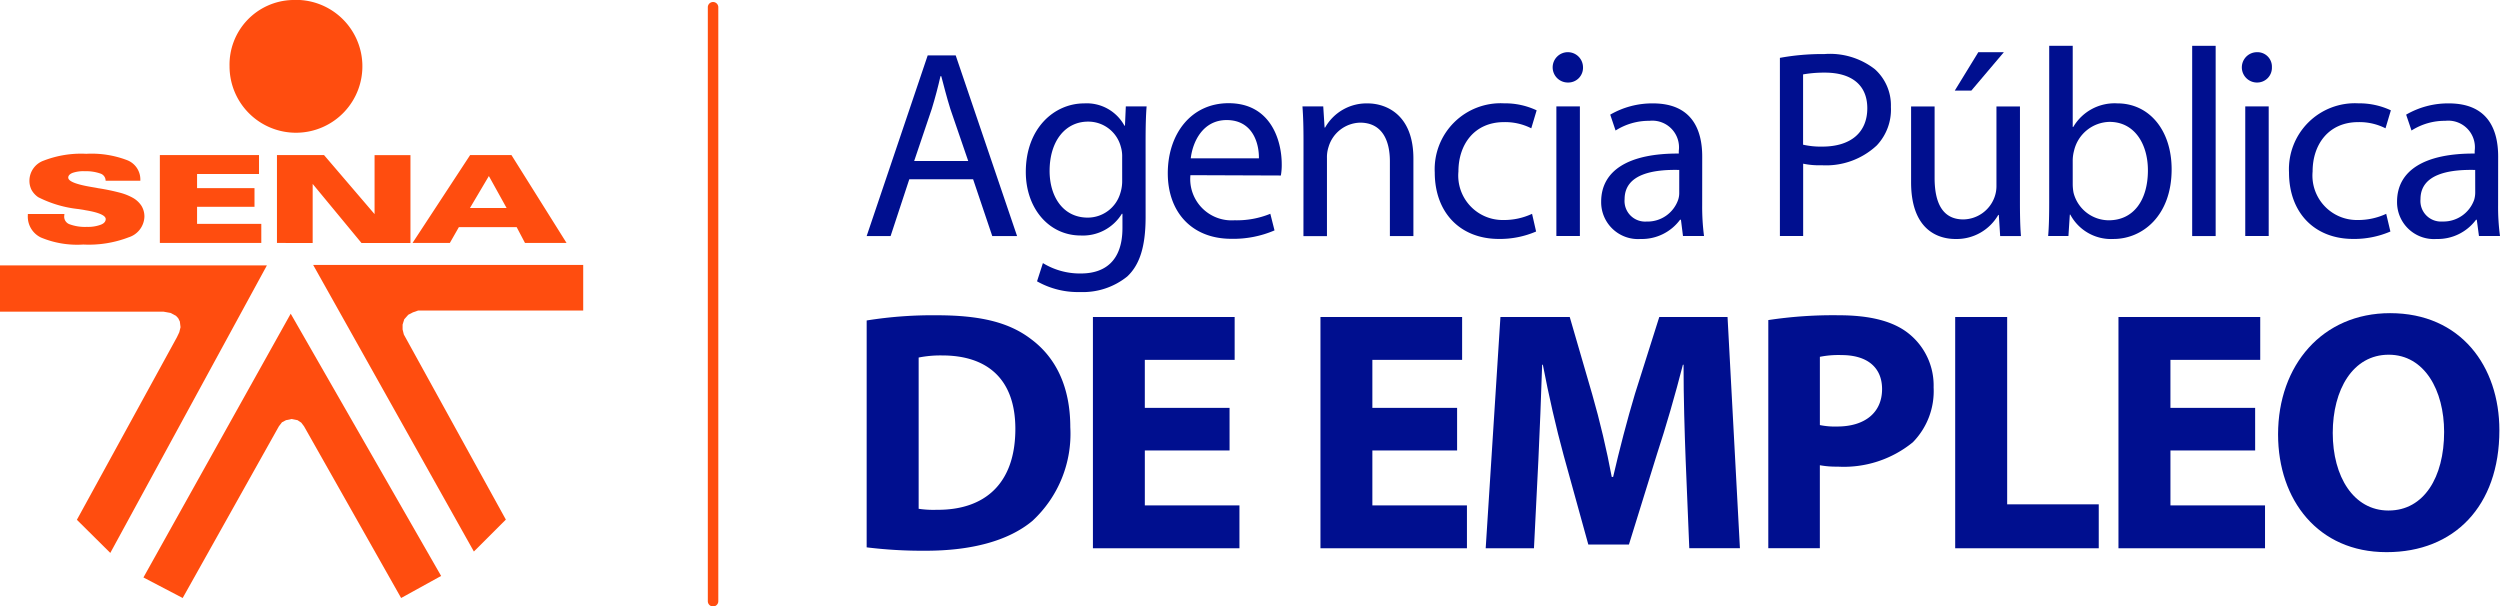 <svg xmlns="http://www.w3.org/2000/svg" width="202" height="49" viewBox="0 0 202 49"><g transform="translate(-43.247 -36.045)"><g transform="translate(113.274 39.747)"><path d="M157.107,53.079l-1.51,4.588h-1.934l4.931-14.595h2.263l4.958,14.595H163.81l-1.547-4.588Zm4.762-1.473-1.442-4.2c-.3-.958-.512-1.816-.736-2.655h-.065c-.19.839-.427,1.746-.7,2.635L157.5,51.606Z" transform="translate(-153.663 -42.297)" fill="#000f8f"/><path d="M183.619,58.343c0,2.42-.492,3.869-1.483,4.8a5.709,5.709,0,0,1-3.815,1.258,6.705,6.705,0,0,1-3.475-.866l.475-1.473a5.724,5.724,0,0,0,3.061.839c1.941,0,3.366-1.01,3.366-3.675V58.077H181.7a3.688,3.688,0,0,1-3.322,1.755c-2.586,0-4.439-2.209-4.439-5.131,0-3.549,2.308-5.543,4.717-5.543a3.467,3.467,0,0,1,3.252,1.8h.044l.068-1.555H183.7c-.058.729-.082,1.576-.082,2.857Zm-1.894-4.838a2.662,2.662,0,0,0-.108-.842,2.718,2.718,0,0,0-2.65-2.032c-1.812,0-3.105,1.541-3.105,3.986,0,2.035,1.059,3.77,3.082,3.77a2.743,2.743,0,0,0,2.633-1.981,3.165,3.165,0,0,0,.149-1.013Z" transform="translate(-161.081 -44.506)" fill="#000f8f"/><path d="M193.851,54.947a3.338,3.338,0,0,0,3.557,3.644,7.132,7.132,0,0,0,2.9-.525l.339,1.343a8.4,8.4,0,0,1-3.493.679c-3.186,0-5.131-2.155-5.131-5.294,0-3.174,1.877-5.663,4.914-5.663,3.407,0,4.293,3.007,4.293,4.936a4.8,4.8,0,0,1-.071.907Zm5.535-1.361c.02-1.193-.492-3.092-2.607-3.092-1.938,0-2.749,1.776-2.9,3.092Z" transform="translate(-167.693 -44.495)" fill="#000f8f"/><path d="M209.267,52.233c0-1.1-.02-1.974-.085-2.833h1.68l.108,1.708h.044a3.843,3.843,0,0,1,3.441-1.95c1.445,0,3.692.866,3.692,4.459v6.259h-1.9v-6.04c0-1.688-.628-3.123-2.413-3.123a2.73,2.73,0,0,0-2.539,1.95,2.644,2.644,0,0,0-.133.9v6.317h-1.9Z" transform="translate(-173.971 -44.505)" fill="#000f8f"/><path d="M234.227,59.508a7.375,7.375,0,0,1-3,.6c-3.146,0-5.189-2.141-5.189-5.373a5.328,5.328,0,0,1,5.6-5.584,5.986,5.986,0,0,1,2.633.566l-.434,1.452a4.66,4.66,0,0,0-2.2-.5c-2.393,0-3.686,1.8-3.686,3.986a3.59,3.59,0,0,0,3.625,3.924,5.377,5.377,0,0,0,2.325-.5Z" transform="translate(-180.137 -44.504)" fill="#000f8f"/><path d="M242.272,45.115a1.226,1.226,0,1,1,1.252-1.237,1.191,1.191,0,0,1-1.225,1.237Zm-.9,1.93h1.9V57.518h-1.9Z" transform="translate(-185.644 -42.149)" fill="#000f8f"/><path d="M255.4,57.363a18.631,18.631,0,0,0,.149,2.51h-1.7l-.166-1.319h-.068a3.838,3.838,0,0,1-3.19,1.558,2.978,2.978,0,0,1-3.187-3.01c0-2.536,2.237-3.917,6.272-3.893v-.218a2.156,2.156,0,0,0-2.369-2.427,5.018,5.018,0,0,0-2.739.784l-.431-1.282a6.759,6.759,0,0,1,3.451-.91c3.2,0,3.981,2.192,3.981,4.292Zm-1.853-2.829c-2.066-.051-4.415.313-4.415,2.359a1.663,1.663,0,0,0,1.771,1.81,2.62,2.62,0,0,0,2.555-1.756,1.747,1.747,0,0,0,.088-.6Z" transform="translate(-187.891 -44.504)" fill="#000f8f"/><path d="M270.01,43.208a19.038,19.038,0,0,1,3.6-.307,5.9,5.9,0,0,1,4.069,1.221,3.921,3.921,0,0,1,1.3,3.051,4.215,4.215,0,0,1-1.144,3.112,6,6,0,0,1-4.44,1.6,6.349,6.349,0,0,1-1.506-.126V57.6H270.01Zm1.873,7.016a6.466,6.466,0,0,0,1.551.154c2.284,0,3.638-1.128,3.638-3.1,0-1.943-1.354-2.877-3.421-2.877a9.91,9.91,0,0,0-1.768.143Z" transform="translate(-196.221 -42.235)" fill="#000f8f"/><path d="M295.519,54.656c0,1.091.014,2.042.082,2.864h-1.68l-.109-1.708h-.044a3.883,3.883,0,0,1-3.444,1.946c-1.639,0-3.6-.934-3.6-4.585V47.047h1.9v5.775c0,1.991.624,3.354,2.324,3.354a2.723,2.723,0,0,0,2.5-1.752,2.6,2.6,0,0,0,.173-.975v-6.4h1.9Zm-1.3-11.99-2.626,3.1h-1.338l1.9-3.1Z" transform="translate(-202.335 -42.149)" fill="#000f8f"/><path d="M304.272,41.855h1.9v6.556h.044a3.87,3.87,0,0,1,3.557-1.906c2.586,0,4.391,2.172,4.391,5.329,0,3.763-2.369,5.628-4.694,5.628a3.727,3.727,0,0,1-3.492-1.967h-.041l-.112,1.728h-1.639c.068-.713.085-1.773.085-2.7Zm1.9,11.172a3.877,3.877,0,0,0,.065.692,2.948,2.948,0,0,0,2.844,2.233c2.005,0,3.166-1.623,3.166-4.037,0-2.117-1.072-3.914-3.1-3.914a3.009,3.009,0,0,0-2.871,2.339,3.167,3.167,0,0,0-.105.8Z" transform="translate(-208.723 -41.855)" fill="#000f8f"/><rect width="1.897" height="15.372" transform="translate(107.101 0)" fill="#000f8f"/><path d="M330.037,45.115a1.226,1.226,0,0,1,.048-2.451,1.168,1.168,0,0,1,1.205,1.214,1.191,1.191,0,0,1-1.225,1.237Zm-.9,1.93h1.894V57.518h-1.894Z" transform="translate(-217.747 -42.149)" fill="#000f8f"/><path d="M343.066,59.508a7.386,7.386,0,0,1-3,.6c-3.153,0-5.192-2.141-5.192-5.373a5.328,5.328,0,0,1,5.6-5.584,6.02,6.02,0,0,1,2.63.566l-.434,1.452a4.647,4.647,0,0,0-2.2-.5c-2.393,0-3.689,1.8-3.689,3.986a3.591,3.591,0,0,0,3.625,3.924,5.381,5.381,0,0,0,2.321-.5Z" transform="translate(-219.949 -44.504)" fill="#000f8f"/><path d="M356.8,57.363a17.5,17.5,0,0,0,.153,2.51h-1.7l-.176-1.319h-.058a3.851,3.851,0,0,1-3.194,1.558,2.977,2.977,0,0,1-3.19-3.01c0-2.536,2.243-3.917,6.272-3.893v-.218a2.152,2.152,0,0,0-2.372-2.427,4.987,4.987,0,0,0-2.732.784l-.434-1.282a6.738,6.738,0,0,1,3.448-.91c3.214,0,3.987,2.192,3.987,4.292Zm-1.852-2.829c-2.071-.051-4.419.313-4.419,2.359A1.66,1.66,0,0,0,352.3,58.7a2.634,2.634,0,0,0,2.566-1.756,2.047,2.047,0,0,0,.085-.6Z" transform="translate(-224.98 -44.504)" fill="#000f8f"/><g transform="translate(0 21.601)"><path d="M153.663,76.448a33.644,33.644,0,0,1,5.662-.42c3.561,0,5.875.583,7.642,1.943,1.933,1.444,3.149,3.771,3.149,7.1a9.577,9.577,0,0,1-3.062,7.571c-1.962,1.635-4.97,2.411-8.615,2.411a36.779,36.779,0,0,1-4.777-.273Zm4.2,15.216a8.066,8.066,0,0,0,1.466.082c3.838.032,6.348-2.076,6.348-6.537,0-4.025-2.264-5.935-5.906-5.935a9.028,9.028,0,0,0-1.908.169Z" transform="translate(-153.663 -75.857)" fill="#000f8f"/><path d="M193.529,87.031h-6.847V91.47h7.645v3.464H182.488V76.25H193.94v3.461h-7.259v3.881h6.847Z" transform="translate(-164.207 -75.938)" fill="#000f8f"/><path d="M222.518,87.031h-6.847V91.47h7.642v3.464H211.477V76.25h11.446v3.461h-7.252v3.881h6.847Z" transform="translate(-174.811 -75.938)" fill="#000f8f"/><path d="M248.685,87.784c-.084-2.246-.169-4.936-.169-7.68h-.053c-.608,2.383-1.378,5.046-2.1,7.238l-2.26,7.289h-3.283l-1.993-7.208c-.608-2.221-1.209-4.852-1.681-7.32h-.056c-.084,2.524-.193,5.406-.306,7.736l-.355,7.094h-3.9l1.191-18.683h5.6l1.821,6.267c.611,2.127,1.163,4.46,1.572,6.653h.112c.5-2.165,1.132-4.605,1.765-6.713l1.964-6.208h5.516l1,18.683h-4.091Z" transform="translate(-182.512 -75.938)" fill="#000f8f"/><path d="M268.533,76.416a34.906,34.906,0,0,1,5.684-.389c2.6,0,4.478.5,5.715,1.523a5.362,5.362,0,0,1,1.958,4.3,5.9,5.9,0,0,1-1.681,4.441,8.817,8.817,0,0,1-6.074,1.967,7.365,7.365,0,0,1-1.437-.113v6.706h-4.166ZM272.7,84.9a6.07,6.07,0,0,0,1.406.116c2.242,0,3.62-1.137,3.62-3.022,0-1.72-1.157-2.75-3.283-2.75a7.658,7.658,0,0,0-1.743.141Z" transform="translate(-195.681 -75.857)" fill="#000f8f"/><path d="M292.342,76.25h4.2V91.386h7.4v3.549H292.342Z" transform="translate(-204.39 -75.938)" fill="#000f8f"/><path d="M324.189,87.031h-6.844V91.47h7.642v3.464H313.145V76.25H324.6v3.461h-7.256v3.881h6.844Z" transform="translate(-212 -75.938)" fill="#000f8f"/><path d="M342.225,95.07c-5.491,0-8.746-4.191-8.746-9.516,0-5.6,3.588-9.794,9.052-9.794,5.712,0,8.83,4.3,8.83,9.462,0,6.154-3.673,9.848-9.1,9.848Zm.193-3.364c2.843,0,4.478-2.687,4.478-6.346,0-3.354-1.578-6.242-4.478-6.242s-4.521,2.826-4.521,6.324c0,3.521,1.681,6.265,4.5,6.265Z" transform="translate(-219.438 -75.76)" fill="#000f8f"/></g></g><g transform="translate(43.247 36.045)"><path d="M43.247,69.7H64.813L52.159,92.933l-2.7-2.677,8.081-14.747.194-.408.1-.408-.055-.455-.129-.264-.185-.2-.439-.232-.559-.1H43.247Z" transform="translate(-43.247 -48.257)" fill="#ff4d0f" fill-rule="evenodd"/><path d="M77.548,36.045A5.367,5.367,0,1,1,72.491,41.4a5.223,5.223,0,0,1,5.057-5.354" transform="translate(-53.944 -36.045)" fill="#ff4d0f" fill-rule="evenodd"/><path d="M73.422,75.829l-11.9,21.312L64.694,98.8l7.772-13.871.249-.325.328-.172.443-.093.489.093.3.2.222.292L82.344,98.8l3.232-1.782Z" transform="translate(-49.933 -50.482)" fill="#ff4d0f" fill-rule="evenodd"/><path d="M83.144,69.643h21.82v3.683H91.632l-.425.149-.379.195-.323.362-.134.431v.394l.1.408,8.243,14.956L96.13,92.8Z" transform="translate(-57.841 -48.237)" fill="#ff4d0f" fill-rule="evenodd"/><path d="M49.748,60.417v.023c-.01.079-.018.154-.018.19a.653.653,0,0,0,.443.617,3.6,3.6,0,0,0,1.39.209,2.954,2.954,0,0,0,1.112-.171c.277-.1.411-.27.411-.459,0-.288-.54-.534-1.607-.71-.124-.024-.217-.042-.277-.051s-.167-.024-.3-.047a9.32,9.32,0,0,1-3.269-.961,1.723,1.723,0,0,1-.54-.589,1.633,1.633,0,0,1-.171-.77,1.73,1.73,0,0,1,1.164-1.6,8.375,8.375,0,0,1,3.431-.547,8.04,8.04,0,0,1,3.3.515,1.67,1.67,0,0,1,1.067,1.591v.07H53.078V57.7a.609.609,0,0,0-.434-.557,3.5,3.5,0,0,0-1.247-.185,2.7,2.7,0,0,0-.988.134c-.221.088-.351.218-.351.38,0,.3.623.547,1.847.756.236.041.42.069.554.1a16.854,16.854,0,0,1,1.866.39,4.466,4.466,0,0,1,.96.394,1.994,1.994,0,0,1,.693.649,1.654,1.654,0,0,1,.235.872,1.814,1.814,0,0,1-1.27,1.665,8.973,8.973,0,0,1-3.666.584,7.59,7.59,0,0,1-3.422-.566,1.868,1.868,0,0,1-1.062-1.8v-.1Zm7.712,2.338v-7.1h8.012v1.527H60.467v1.141h4.641v1.513H60.467v1.377h5.19v1.54Zm9.462,0v-7.1h3.805l4.082,4.769V55.657h2.9v7.1H73.752l-3.944-4.773v4.773ZM85.477,59.93l-1.432-2.583L82.517,59.93Zm-4.586,2.825H77.876l4.654-7.1H85.87l4.451,7.1H86.964l-.674-1.28H81.621Z" transform="translate(-44.544 -43.124)" fill="#ff4d0f" fill-rule="evenodd"/></g><g transform="translate(100.439 36.211)"><path d="M133.849,85.139a.422.422,0,0,1-.423-.42V36.725a.423.423,0,0,1,.847,0V84.72A.422.422,0,0,1,133.849,85.139Z" transform="translate(-133.426 -36.305)" fill="#ff4d0f"/></g></g></svg>